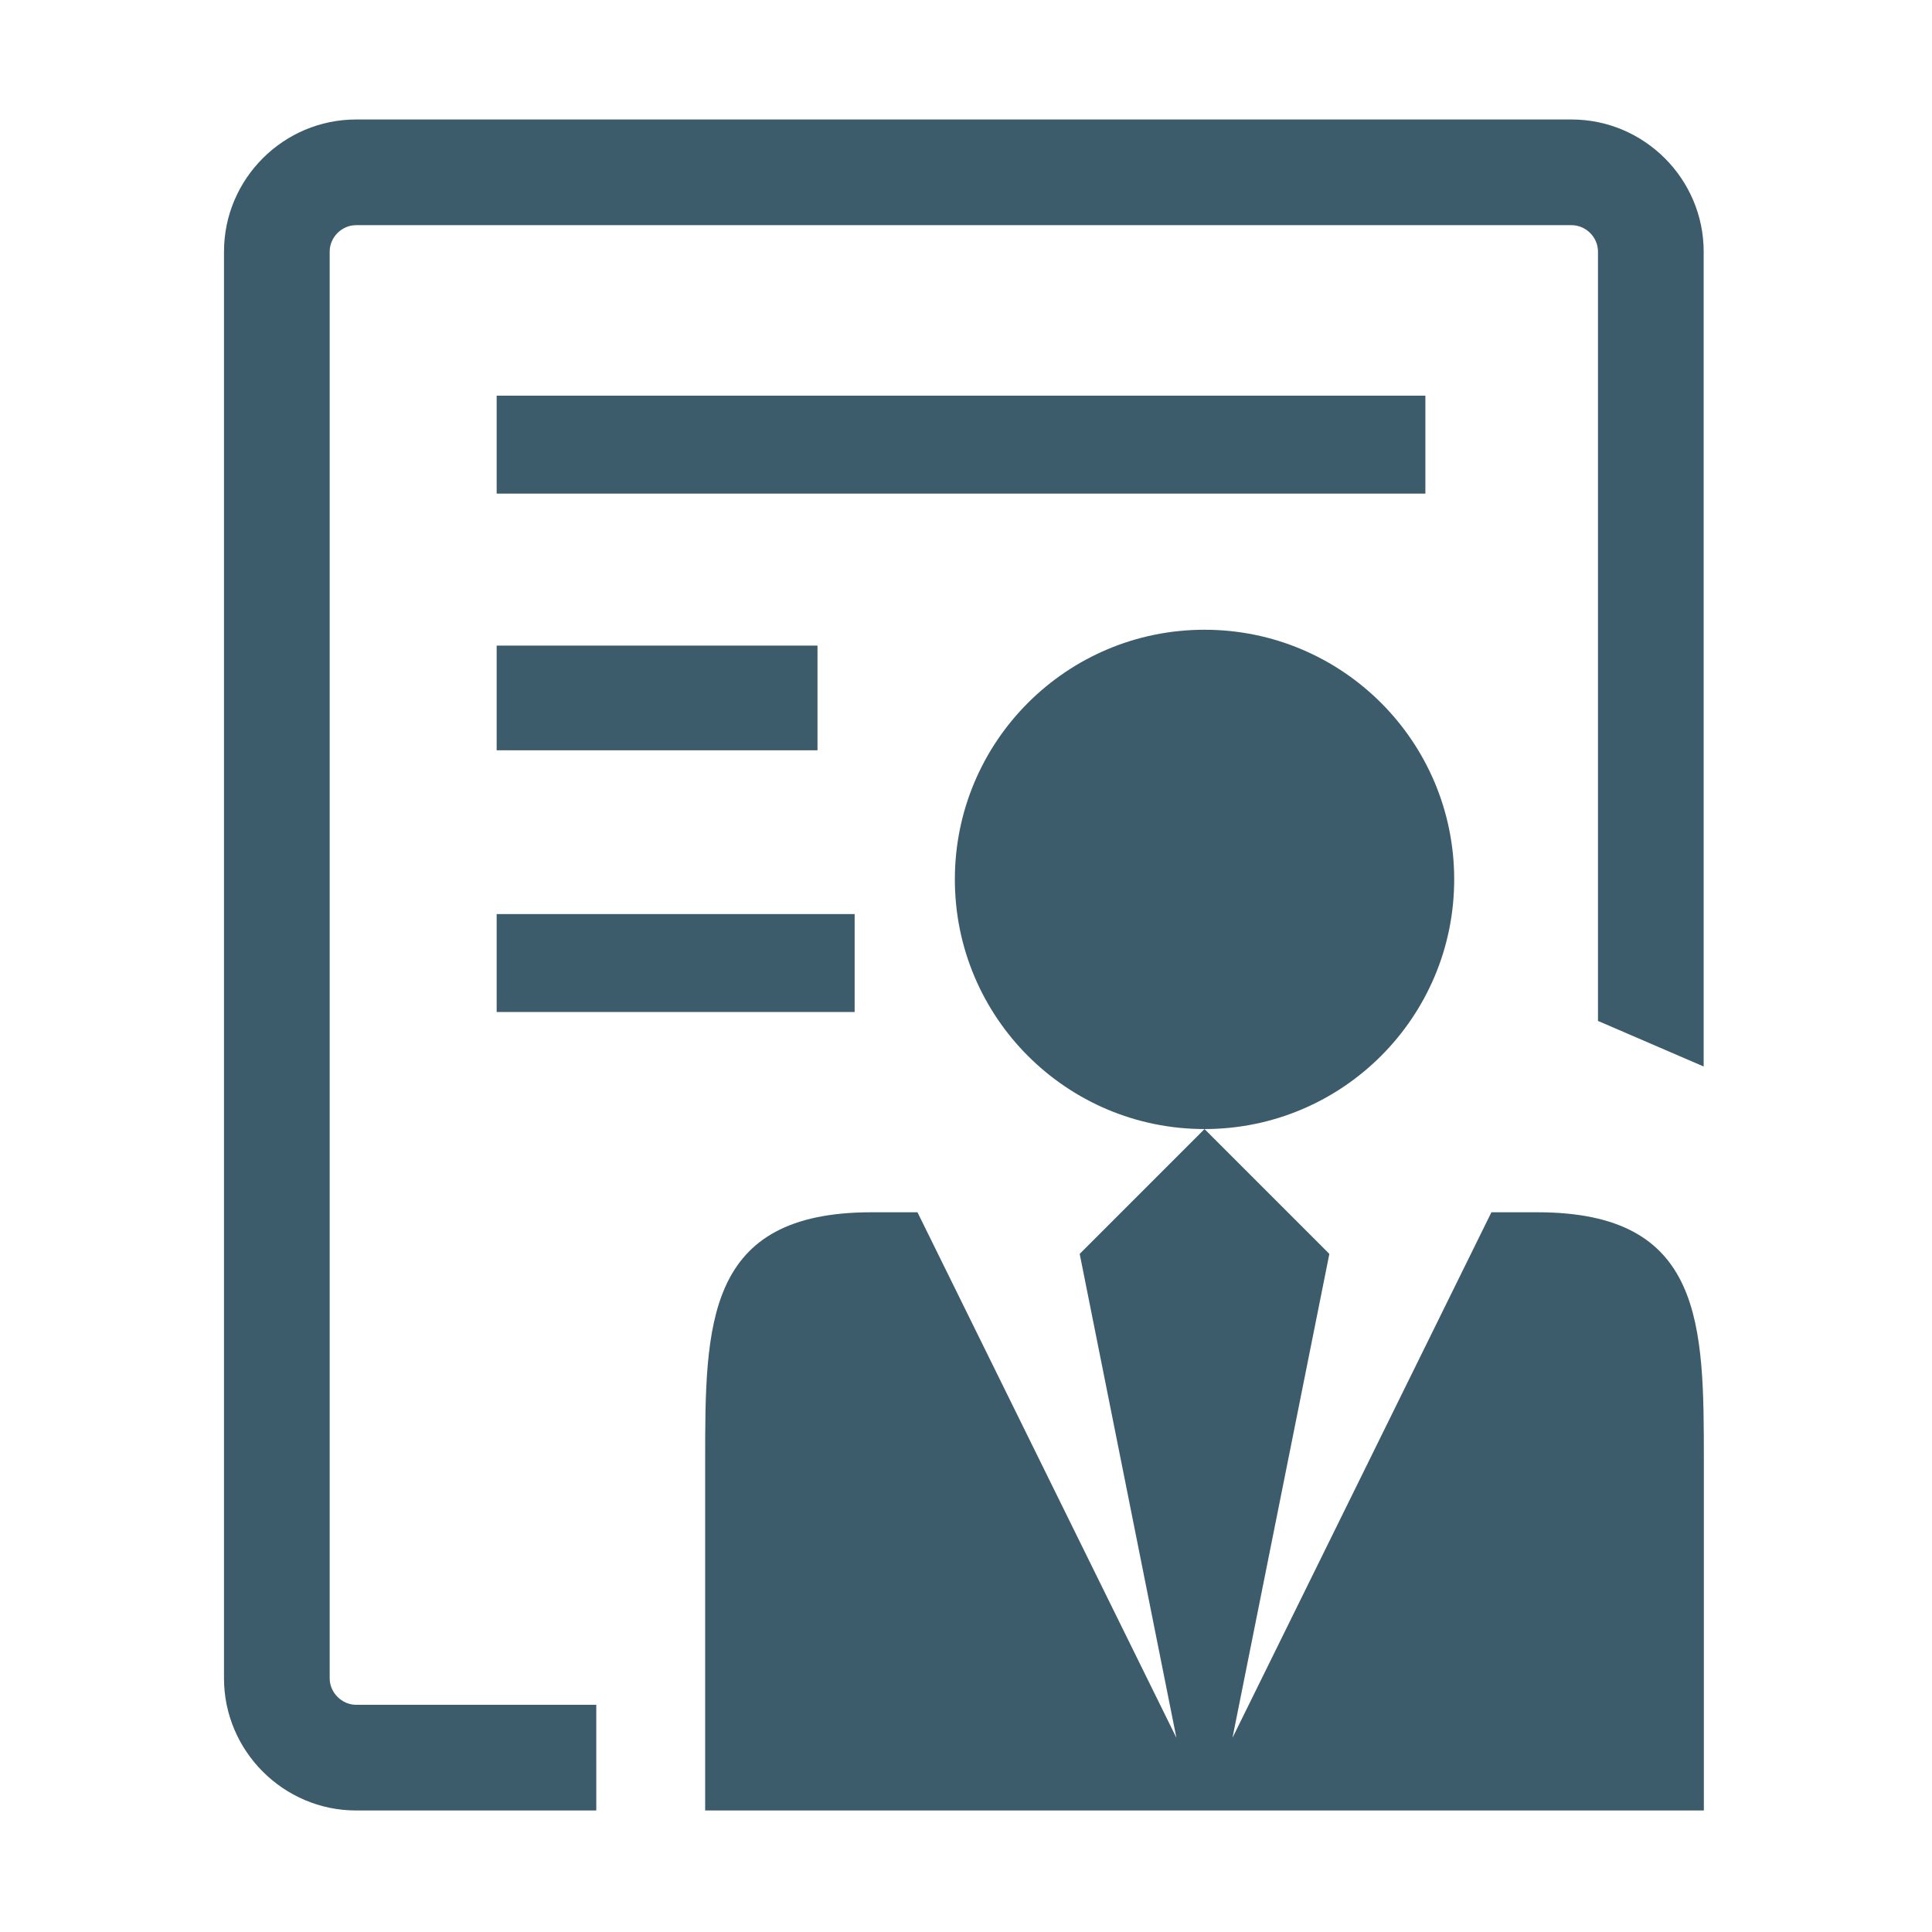 <?xml version="1.0" standalone="no"?><!DOCTYPE svg PUBLIC "-//W3C//DTD SVG 1.1//EN" "http://www.w3.org/Graphics/SVG/1.1/DTD/svg11.dtd"><svg t="1494406789207" class="icon" style="" viewBox="0 0 1024 1024" version="1.1" xmlns="http://www.w3.org/2000/svg" p-id="8580" xmlns:xlink="http://www.w3.org/1999/xlink" width="128" height="128"><defs><style type="text/css"></style></defs><path d="M316.044 903.573 188.745 903.573c-7.554 0-14.008-6.451-14.008-14.003L174.737 133.352c0-7.546 6.347-14.01 14.008-14.01l644.212 0c7.554 0 14.007 6.35 14.007 14.01l0 407.756 56.018 24.161L902.982 133.352c0-38.513-31.507-70.021-70.025-70.021l-644.212 0c-38.52 0-70.022 31.455-70.022 70.021l0 756.219c0 38.454 31.501 70.021 70.022 70.021l127.297 0L316.042 903.573 316.044 903.573zM770.752 466.101c0-73.099-59.273-132.325-132.329-132.325-73.1 0-132.328 59.226-132.328 132.325 0 73.1 59.229 132.321 132.328 132.321C711.479 598.42 770.752 539.199 770.752 466.101L770.752 466.101zM814.86 642.529l-0.086 0L790.477 642.529l-137.236 278.555 51.346-256.497-66.164-66.166-66.164 66.166 51.26 256.497L486.281 642.529 461.985 642.529l-0.085 0c-88.153 0-88.153 59.274-88.153 132.327l0 184.736 529.332 0L903.079 774.855C903.081 701.803 903.081 642.529 814.86 642.529L814.86 642.529zM263.24 209.715l492.242 0 0 51.909L263.24 261.625 263.24 209.715 263.24 209.715zM263.24 342.168l170.05 0 0 55.489L263.24 397.657 263.24 342.168 263.24 342.168zM263.24 484.463l189.736 0 0 51.909L263.24 536.372 263.24 484.463 263.24 484.463zM263.24 484.463" p-id="8581" fill="#3d5c6b"></path></svg>